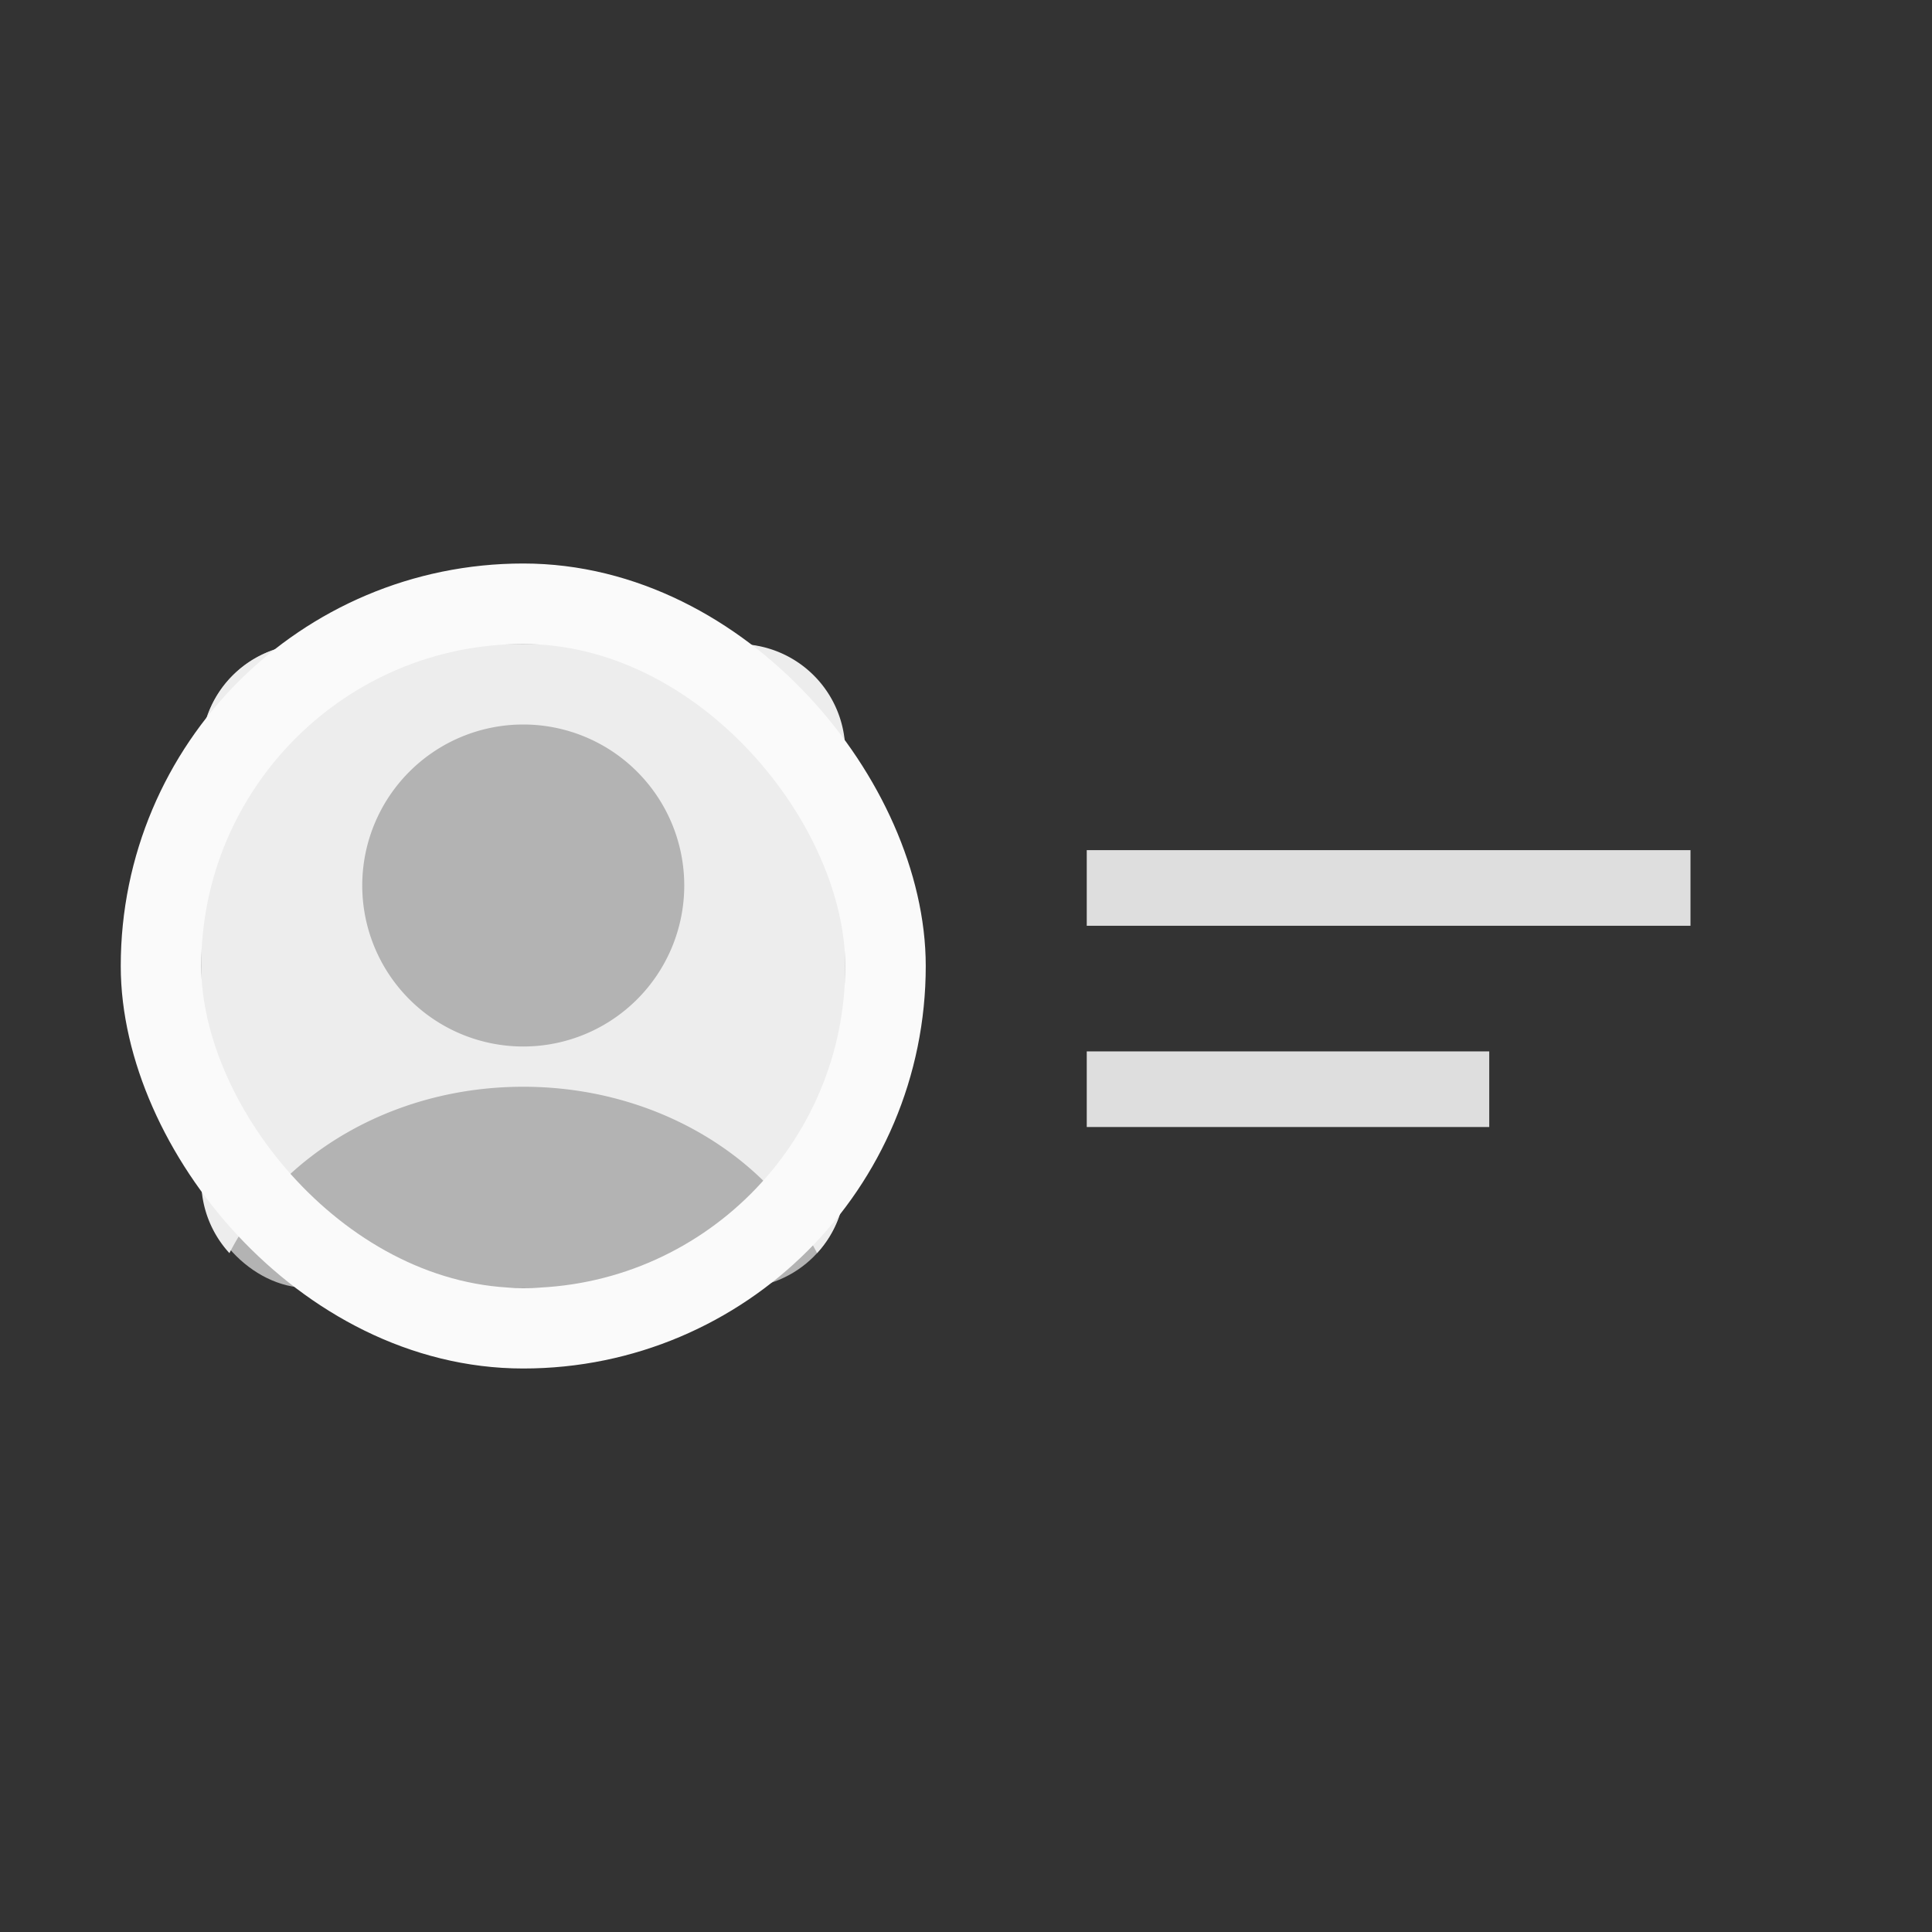 <svg width="48" height="48" fill="none" viewBox="0 0 48 48" xmlns="http://www.w3.org/2000/svg">
  <rect x="0" y="0" width="48" height="48" fill="#333333" stroke="none"/>
  <rect x="5" y="16" width="16" height="16" rx="2.667" fill="#B3B3B3"/>
  <path fill-rule="evenodd" clip-rule="evenodd" d="M5 18.667A2.667 2.667 0 017.667 16h10.666A2.667 2.667 0 0121 18.667v10.666c0 .694-.265 1.326-.7 1.8C19.05 28.698 16.252 27 13 27c-3.251 0-6.05 1.697-7.3 4.134a2.657 2.657 0 01-.7-1.8V18.666zM17 22a4 4 0 11-8 0 4 4 0 018 0z" fill="#EDEDED"/>
  <rect x="4" y="15" width="18" height="18" rx="9" stroke="#FAFAFA" stroke-width="2"/>
  <path stroke="#DEDEDE" stroke-width="1.879" d="M27 22.061h15M27 27.061h10"/>
</svg>
